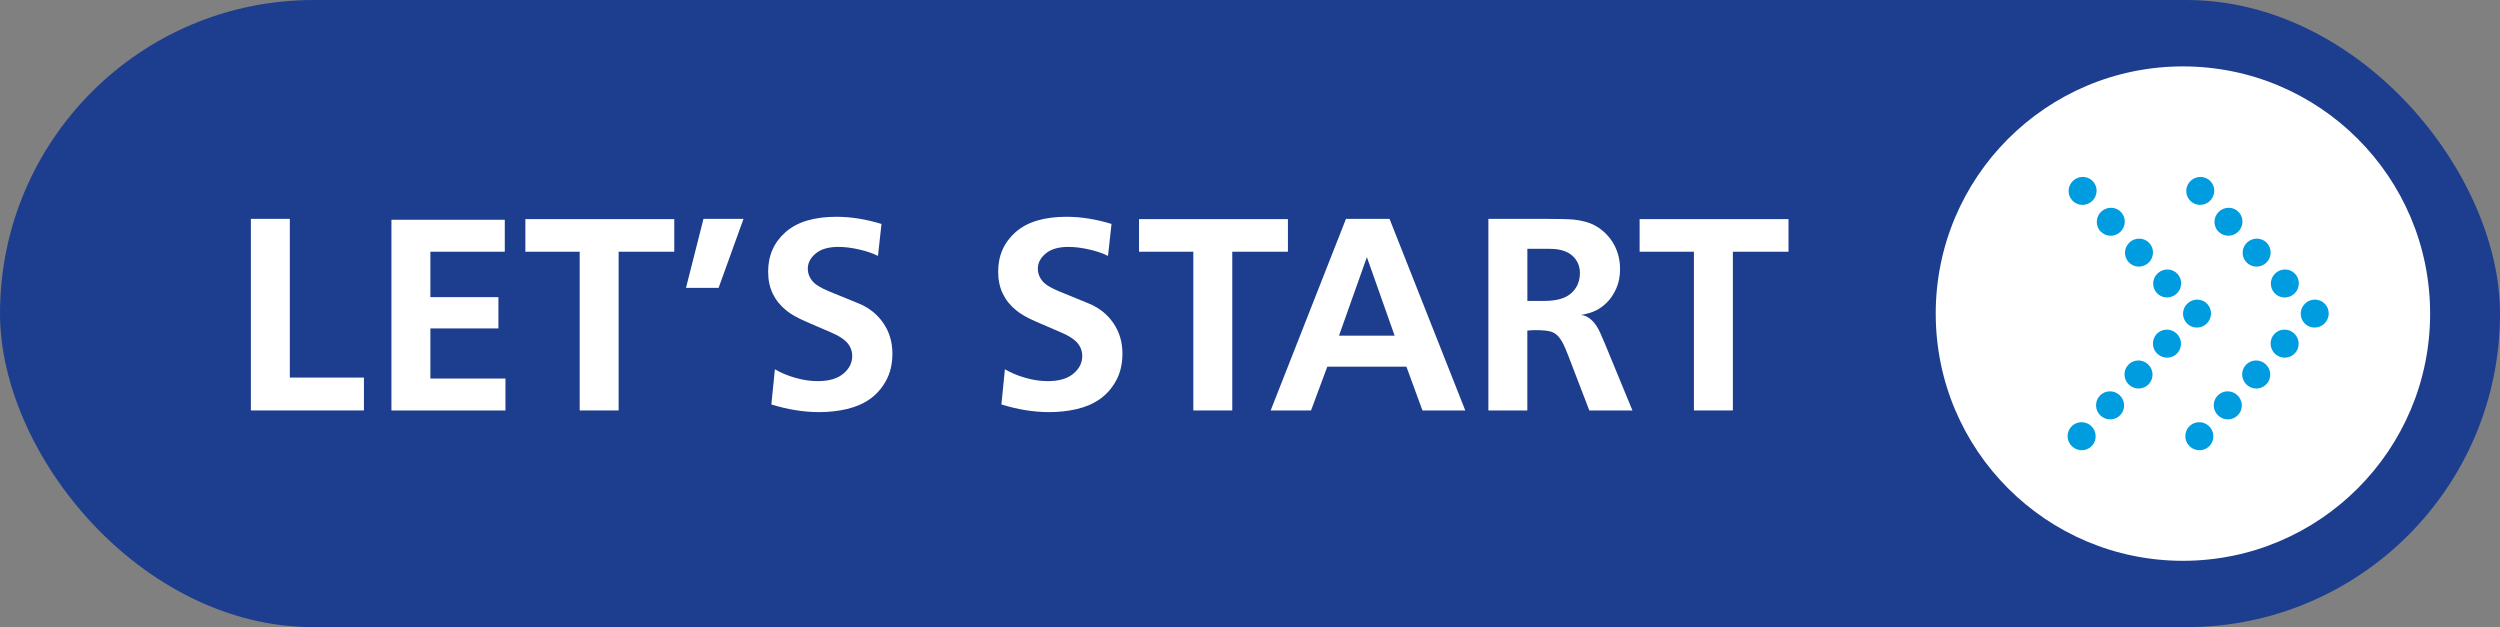 <?xml version="1.0" encoding="UTF-8"?>
<svg id="Layer_2" data-name="Layer 2" xmlns="http://www.w3.org/2000/svg" viewBox="0 0 597.09 149.79">
  <rect x="0" y="0" width="597.09" height="149.79" fill="#808080" stroke="none"/>
  <defs>
    <style>
      .cls-1 {
        fill: #fff;
      }

      .cls-2 {
        fill: #1d3e8e;
      }

      .cls-3 {
        fill: #009ce0;
      }
    </style>
  </defs>
  <g id="Layer_1-2" data-name="Layer 1">
    <rect class="cls-2" x="0" y="0" width="597.09" height="149.79" rx="74.9" ry="74.9"/>
    <g>
      <path class="cls-1" d="m59.92,98.03v-45.76h9.3v37.91h17.7v7.85h-27Z"/>
      <path class="cls-1" d="m93.49,98.03v-45.54h27.07v7.63h-17.77v10.85h16.25v7.47h-16.25v11.97h17.93v7.63h-27.23Z"/>
      <path class="cls-1" d="m161.04,52.33v7.79h-13.29v37.91h-9.3v-37.91h-12.97v-7.79h35.56Z"/>
      <path class="cls-1" d="m168.02,52.27h9.56l-5.95,16.48h-7.79l4.18-16.48Z"/>
      <path class="cls-1" d="m210.53,53.49l-.84,7.63c-1.22-.62-2.73-1.14-4.52-1.54-1.79-.41-3.44-.61-4.94-.61-2.36,0-4.17.53-5.42,1.58-1.26,1.05-1.88,2.26-1.88,3.64,0,1.05.35,2.01,1.05,2.88.7.87,2.05,1.71,4.07,2.53l6.92,2.83c2.55,1.03,4.55,2.61,6,4.73s2.17,4.55,2.17,7.27c0,2.47-.5,4.62-1.5,6.45-1,1.83-2.28,3.3-3.85,4.41-1.57,1.11-3.4,1.9-5.5,2.4-2.1.49-4.31.74-6.63.74-3.67,0-7.48-.61-11.43-1.83l.84-8.4c1.42.84,3.05,1.52,4.89,2.04,1.84.53,3.63.79,5.34.79,2.68,0,4.73-.6,6.13-1.79,1.41-1.19,2.11-2.58,2.11-4.17,0-1.2-.38-2.25-1.14-3.14-.76-.89-1.99-1.7-3.69-2.43l-6.34-2.74c-1.97-.86-3.5-1.73-4.57-2.61-1.42-1.14-2.49-2.47-3.23-3.99-.74-1.52-1.11-3.28-1.11-5.28,0-3.84,1.38-6.98,4.15-9.43,2.77-2.45,6.82-3.67,12.17-3.67,3.45,0,7.04.57,10.75,1.71Z"/>
      <path class="cls-1" d="m265.47,53.49l-.84,7.63c-1.22-.62-2.73-1.14-4.52-1.54-1.79-.41-3.44-.61-4.94-.61-2.36,0-4.17.53-5.42,1.58-1.26,1.05-1.88,2.26-1.88,3.64,0,1.05.35,2.01,1.05,2.88.7.87,2.05,1.71,4.07,2.53l6.92,2.83c2.55,1.03,4.55,2.61,6,4.73s2.17,4.55,2.17,7.27c0,2.47-.5,4.62-1.5,6.45-1,1.83-2.28,3.3-3.85,4.41-1.57,1.11-3.4,1.9-5.5,2.4-2.1.49-4.31.74-6.63.74-3.67,0-7.48-.61-11.43-1.83l.84-8.4c1.42.84,3.05,1.52,4.89,2.04,1.84.53,3.63.79,5.34.79,2.68,0,4.73-.6,6.13-1.79,1.41-1.19,2.11-2.58,2.11-4.17,0-1.2-.38-2.25-1.14-3.14-.76-.89-1.99-1.7-3.69-2.43l-6.34-2.74c-1.97-.86-3.5-1.73-4.57-2.61-1.42-1.14-2.49-2.47-3.23-3.99-.74-1.52-1.11-3.28-1.11-5.28,0-3.84,1.38-6.98,4.15-9.43,2.77-2.45,6.82-3.67,12.17-3.67,3.45,0,7.04.57,10.75,1.71Z"/>
      <path class="cls-1" d="m307.6,52.33v7.79h-13.29v37.91h-9.3v-37.91h-12.97v-7.79h35.56Z"/>
      <path class="cls-1" d="m303.48,98.03l17.99-45.76h10.4l18.09,45.76h-10.23l-3.83-10.46h-18.89l-3.89,10.46h-9.62Zm16.32-17.86h13.29l-6.63-18.76-6.66,18.76Z"/>
      <path class="cls-1" d="m355.49,52.27h13.03c3.75,0,6.24.06,7.47.19,1.82.21,3.34.61,4.54,1.19,1.2.58,2.31,1.41,3.31,2.48,1.01,1.07,1.77,2.3,2.3,3.69.53,1.38.79,2.86.79,4.43,0,1.78-.31,3.34-.92,4.68-.61,1.34-1.34,2.44-2.19,3.28-.85.85-1.74,1.5-2.69,1.96-.94.46-2.12.81-3.54,1.05.81.04,1.64.43,2.48,1.17s1.57,1.83,2.19,3.27l1.06,2.45,6.57,15.93h-10.3l-4.96-12.91c-.58-1.5-1.01-2.51-1.29-3.03-.47-.9-.94-1.57-1.4-2-.46-.43-.97-.73-1.53-.9-.86-.24-2.08-.35-3.67-.35-.56,0-1.21.03-1.96.1v19.08h-9.3v-45.76Zm9.3,7.18v12.42h4.06c2.94,0,5.09-.62,6.45-1.87,1.36-1.24,2.04-2.84,2.04-4.8,0-1.67-.61-3.05-1.82-4.14-1.21-1.08-3.01-1.63-5.39-1.63h-5.34Z"/>
      <path class="cls-1" d="m427.16,52.33v7.79h-13.29v37.91h-9.3v-37.91h-12.97v-7.79h35.56Z"/>
    </g>
    <circle class="cls-1" cx="521.36" cy="74.9" r="59.04"/>
    <g>
      <path class="cls-3" d="m499.65,48.05c-1.37,1.25-3.49,1.17-4.73-.19-1.24-1.36-1.13-3.47.24-4.72,1.37-1.25,3.49-1.17,4.72.18,1.25,1.36,1.13,3.48-.23,4.73"/>
      <path class="cls-3" d="m506.38,55.42c-1.37,1.25-3.49,1.16-4.73-.19-1.24-1.35-1.13-3.47.24-4.72,1.37-1.25,3.49-1.17,4.72.18,1.25,1.36,1.13,3.48-.23,4.73"/>
      <path class="cls-3" d="m513.11,62.79c-1.37,1.25-3.49,1.17-4.72-.19-1.24-1.35-1.14-3.47.24-4.72,1.37-1.25,3.48-1.17,4.72.18,1.24,1.36,1.13,3.48-.24,4.73"/>
      <path class="cls-3" d="m519.84,70.16c-1.37,1.25-3.49,1.17-4.72-.19-1.24-1.36-1.14-3.47.24-4.72,1.37-1.25,3.48-1.17,4.72.18,1.24,1.36,1.13,3.48-.24,4.73"/>
      <path class="cls-3" d="m526.97,77.35c-1.37,1.25-3.49,1.17-4.72-.19-1.24-1.36-1.14-3.47.24-4.72,1.37-1.25,3.48-1.17,4.72.18,1.24,1.36,1.13,3.48-.24,4.73"/>
      <path class="cls-3" d="m515.28,84.53c-1.36-1.26-1.46-3.37-.21-4.74,1.25-1.35,3.38-1.43,4.74-.17,1.37,1.25,1.46,3.37.22,4.73-1.25,1.36-3.37,1.44-4.74.18"/>
      <path class="cls-3" d="m508.49,91.9c-1.36-1.26-1.46-3.38-.21-4.74,1.24-1.35,3.37-1.43,4.73-.17,1.37,1.25,1.46,3.38.22,4.73-1.25,1.36-3.37,1.44-4.74.18"/>
      <path class="cls-3" d="m501.7,99.27c-1.36-1.26-1.46-3.38-.21-4.74,1.25-1.35,3.38-1.43,4.73-.17,1.37,1.26,1.46,3.38.22,4.73-1.25,1.36-3.37,1.44-4.74.18"/>
      <path class="cls-3" d="m494.91,106.64c-1.37-1.26-1.46-3.38-.21-4.74,1.25-1.35,3.37-1.43,4.73-.17,1.37,1.25,1.46,3.38.22,4.73-1.25,1.36-3.37,1.44-4.74.18"/>
      <path class="cls-3" d="m527.75,48.05c-1.37,1.25-3.49,1.17-4.73-.19-1.24-1.36-1.13-3.47.24-4.72,1.37-1.25,3.48-1.17,4.72.18,1.24,1.36,1.13,3.48-.24,4.73"/>
      <path class="cls-3" d="m534.48,55.42c-1.37,1.25-3.49,1.16-4.72-.19-1.24-1.35-1.13-3.47.24-4.72,1.37-1.25,3.49-1.17,4.72.18,1.24,1.36,1.13,3.48-.24,4.73"/>
      <path class="cls-3" d="m541.22,62.79c-1.37,1.25-3.49,1.17-4.73-.19-1.24-1.35-1.14-3.47.24-4.72,1.37-1.25,3.49-1.17,4.72.18,1.24,1.36,1.13,3.48-.23,4.73"/>
      <path class="cls-3" d="m547.95,70.16c-1.37,1.25-3.49,1.17-4.73-.19-1.24-1.36-1.13-3.47.24-4.72,1.37-1.25,3.49-1.17,4.72.18,1.24,1.36,1.13,3.48-.23,4.73"/>
      <path class="cls-3" d="m555.08,77.35c-1.37,1.25-3.49,1.17-4.72-.19-1.24-1.36-1.14-3.47.24-4.72,1.37-1.25,3.48-1.17,4.72.18,1.24,1.36,1.13,3.48-.24,4.73"/>
      <path class="cls-3" d="m543.39,84.53c-1.36-1.26-1.46-3.37-.21-4.74,1.24-1.35,3.37-1.43,4.73-.17,1.37,1.25,1.46,3.37.22,4.73-1.25,1.36-3.37,1.44-4.74.18"/>
      <path class="cls-3" d="m536.6,91.9c-1.36-1.26-1.46-3.38-.21-4.74,1.25-1.35,3.38-1.43,4.73-.17,1.37,1.25,1.47,3.38.22,4.73-1.25,1.36-3.37,1.44-4.74.18"/>
      <path class="cls-3" d="m529.81,99.27c-1.36-1.26-1.46-3.38-.21-4.74,1.25-1.35,3.37-1.43,4.73-.17,1.37,1.26,1.47,3.38.22,4.73-1.25,1.36-3.37,1.44-4.74.18"/>
      <path class="cls-3" d="m523.02,106.64c-1.37-1.26-1.46-3.38-.21-4.74,1.25-1.35,3.37-1.43,4.73-.17,1.37,1.25,1.47,3.38.22,4.73-1.25,1.36-3.37,1.44-4.74.18"/>
    </g>
  </g>
</svg>